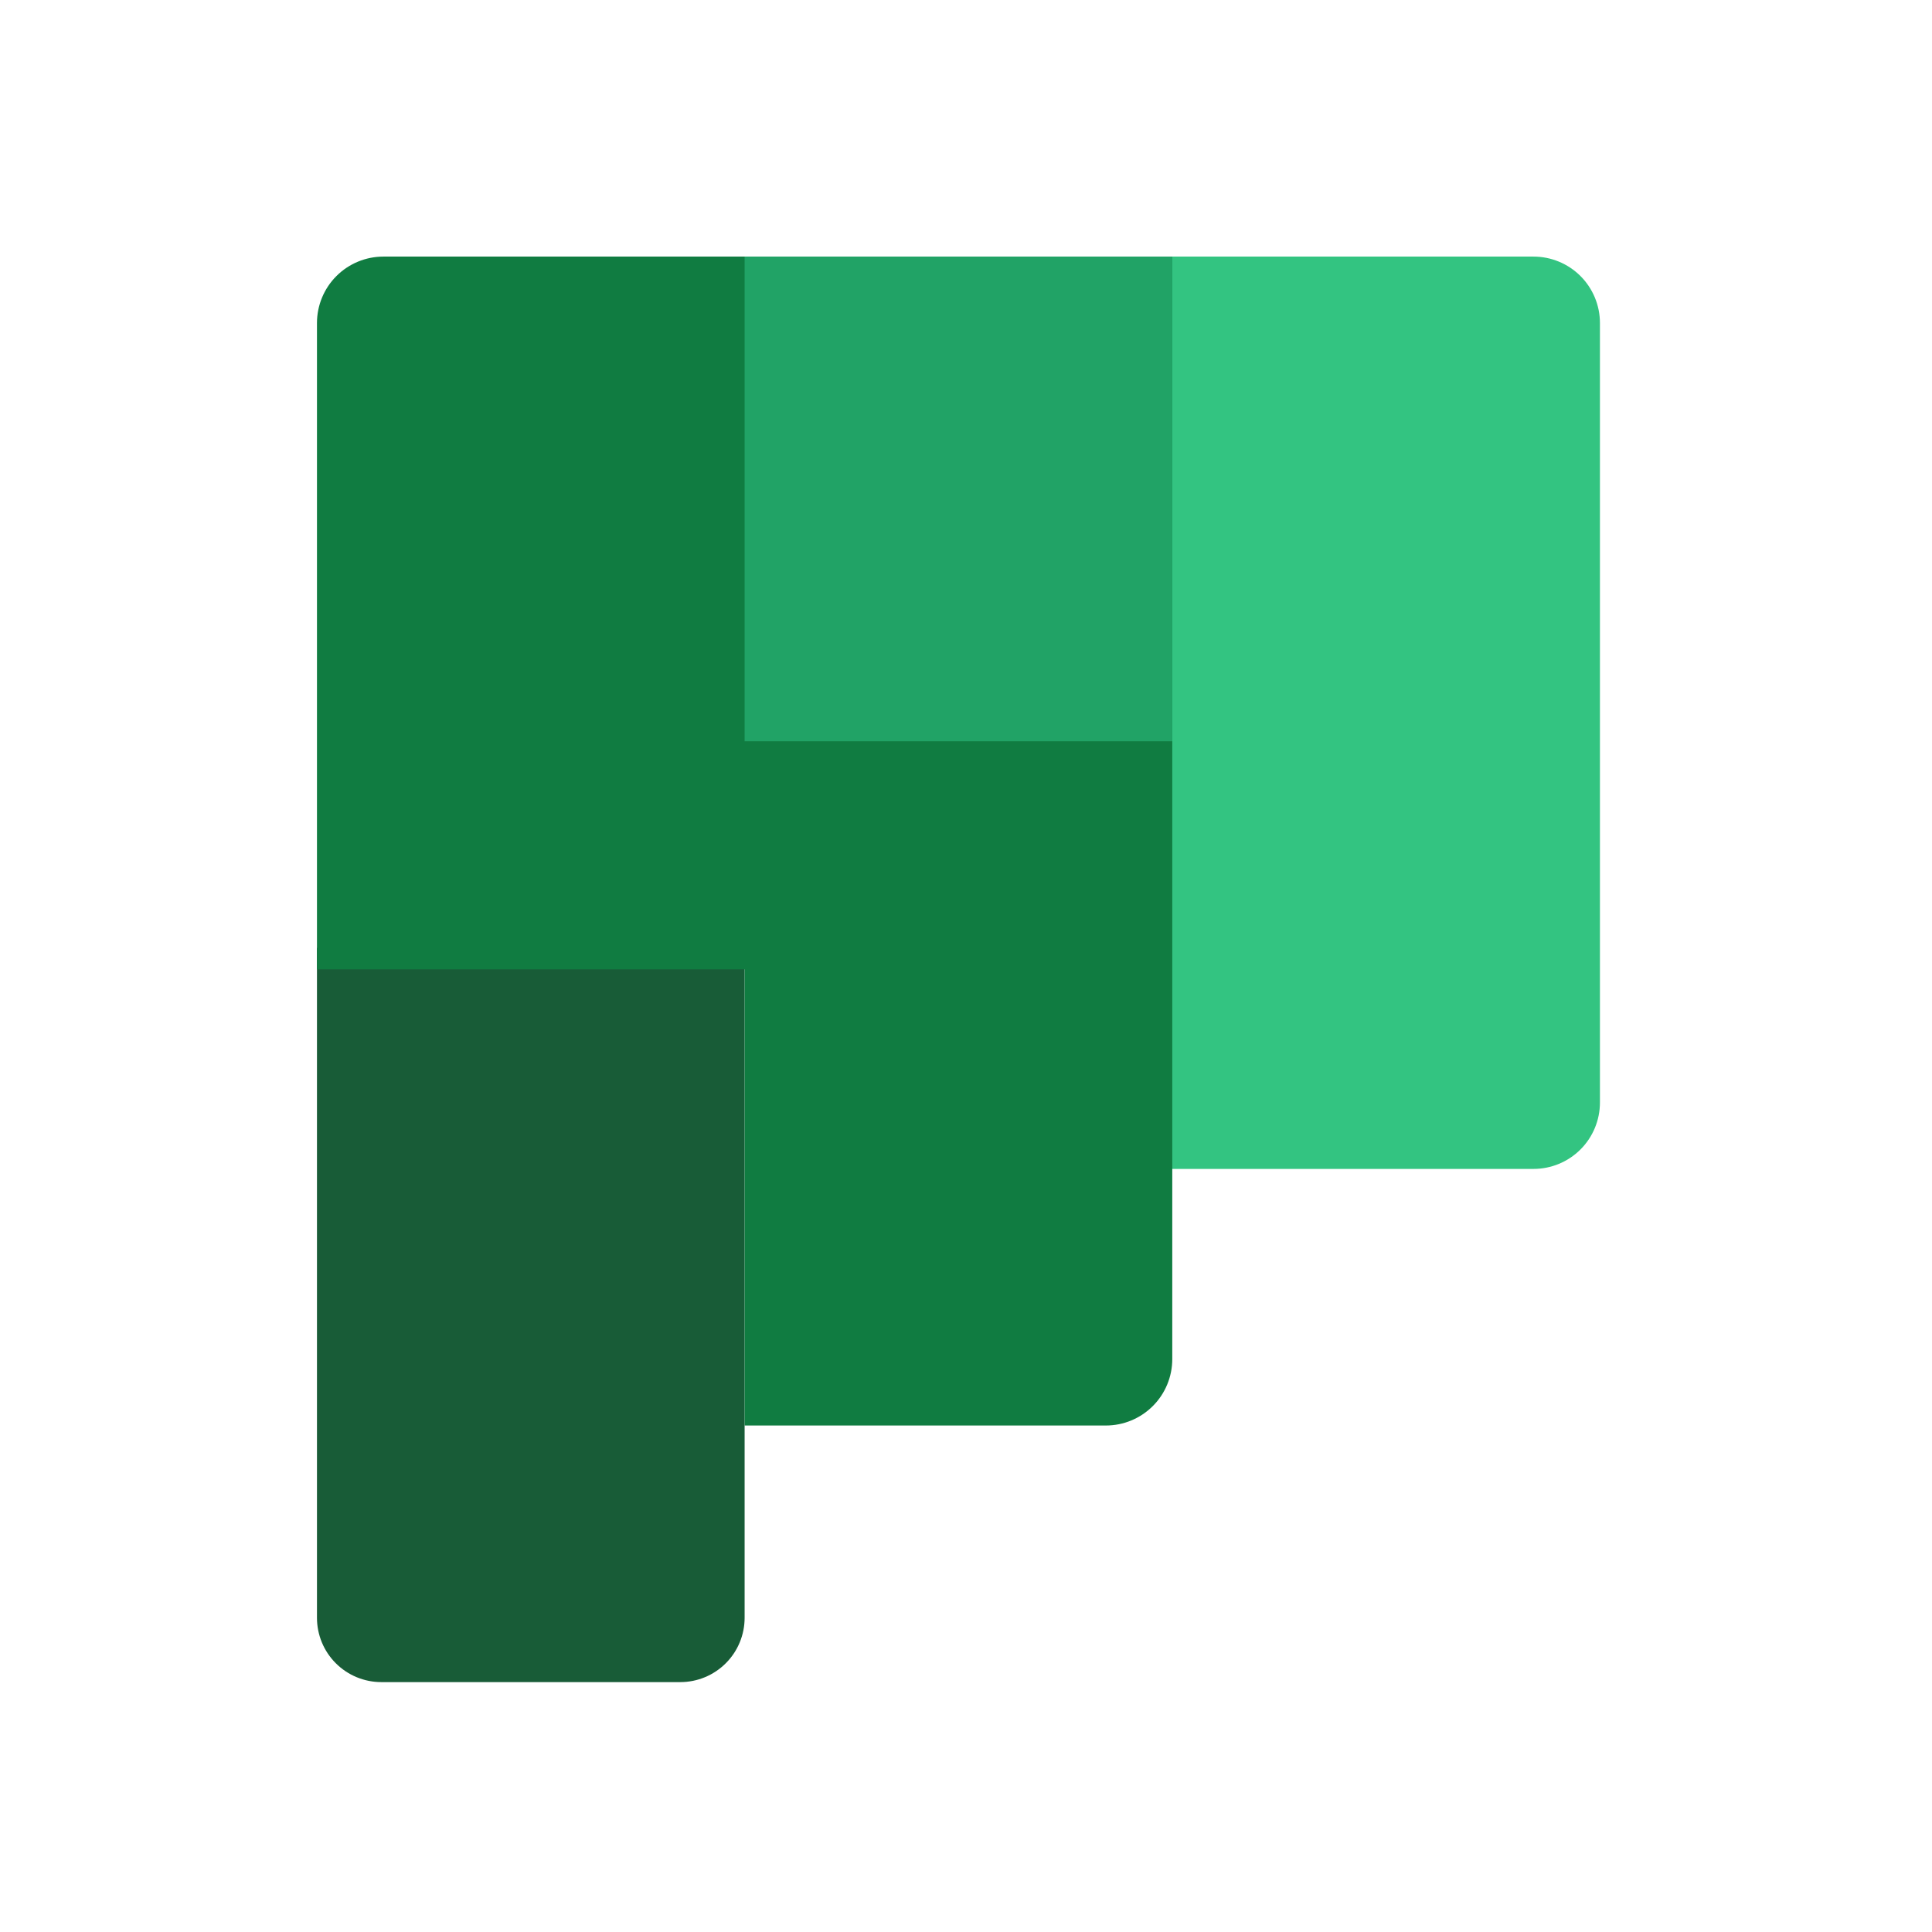 <svg width="128" height="128" viewBox="0 0 128 128" fill="none" xmlns="http://www.w3.org/2000/svg">
<rect width="128" height="128" fill="white"/>
<path d="M45.072 111.444H25.261C24.702 111.444 24.148 111.333 23.631 111.119C23.114 110.905 22.644 110.591 22.248 110.195C21.852 109.8 21.538 109.33 21.324 108.813C21.11 108.296 21 107.742 21 107.182V62.805L35.954 58.398L49.333 62.805V107.182C49.333 107.742 49.223 108.296 49.009 108.813C48.795 109.33 48.481 109.8 48.085 110.195C47.689 110.591 47.22 110.905 46.703 111.119C46.186 111.333 45.632 111.444 45.072 111.444V111.444Z" fill="#185C37"/>
<path d="M75.778 17H101.599C102.766 17 103.885 17.464 104.711 18.289C105.536 19.114 106 20.234 106 21.401V73.043C106 74.21 105.536 75.33 104.711 76.155C103.885 76.981 102.766 77.444 101.599 77.444H75.778L70.741 45.176L75.778 17Z" fill="#33C481"/>
<path d="M21 21.401V64.222H49.333V94.444H73.265C74.433 94.444 75.552 93.981 76.377 93.155C77.203 92.33 77.666 91.21 77.666 90.043V17H25.401C24.234 17 23.114 17.464 22.289 18.289C21.464 19.114 21 20.234 21 21.401V21.401Z" fill="#107C41"/>
<path d="M49.333 17H77.666V49.111H49.333V17Z" fill="#21A366"/>
</svg>
